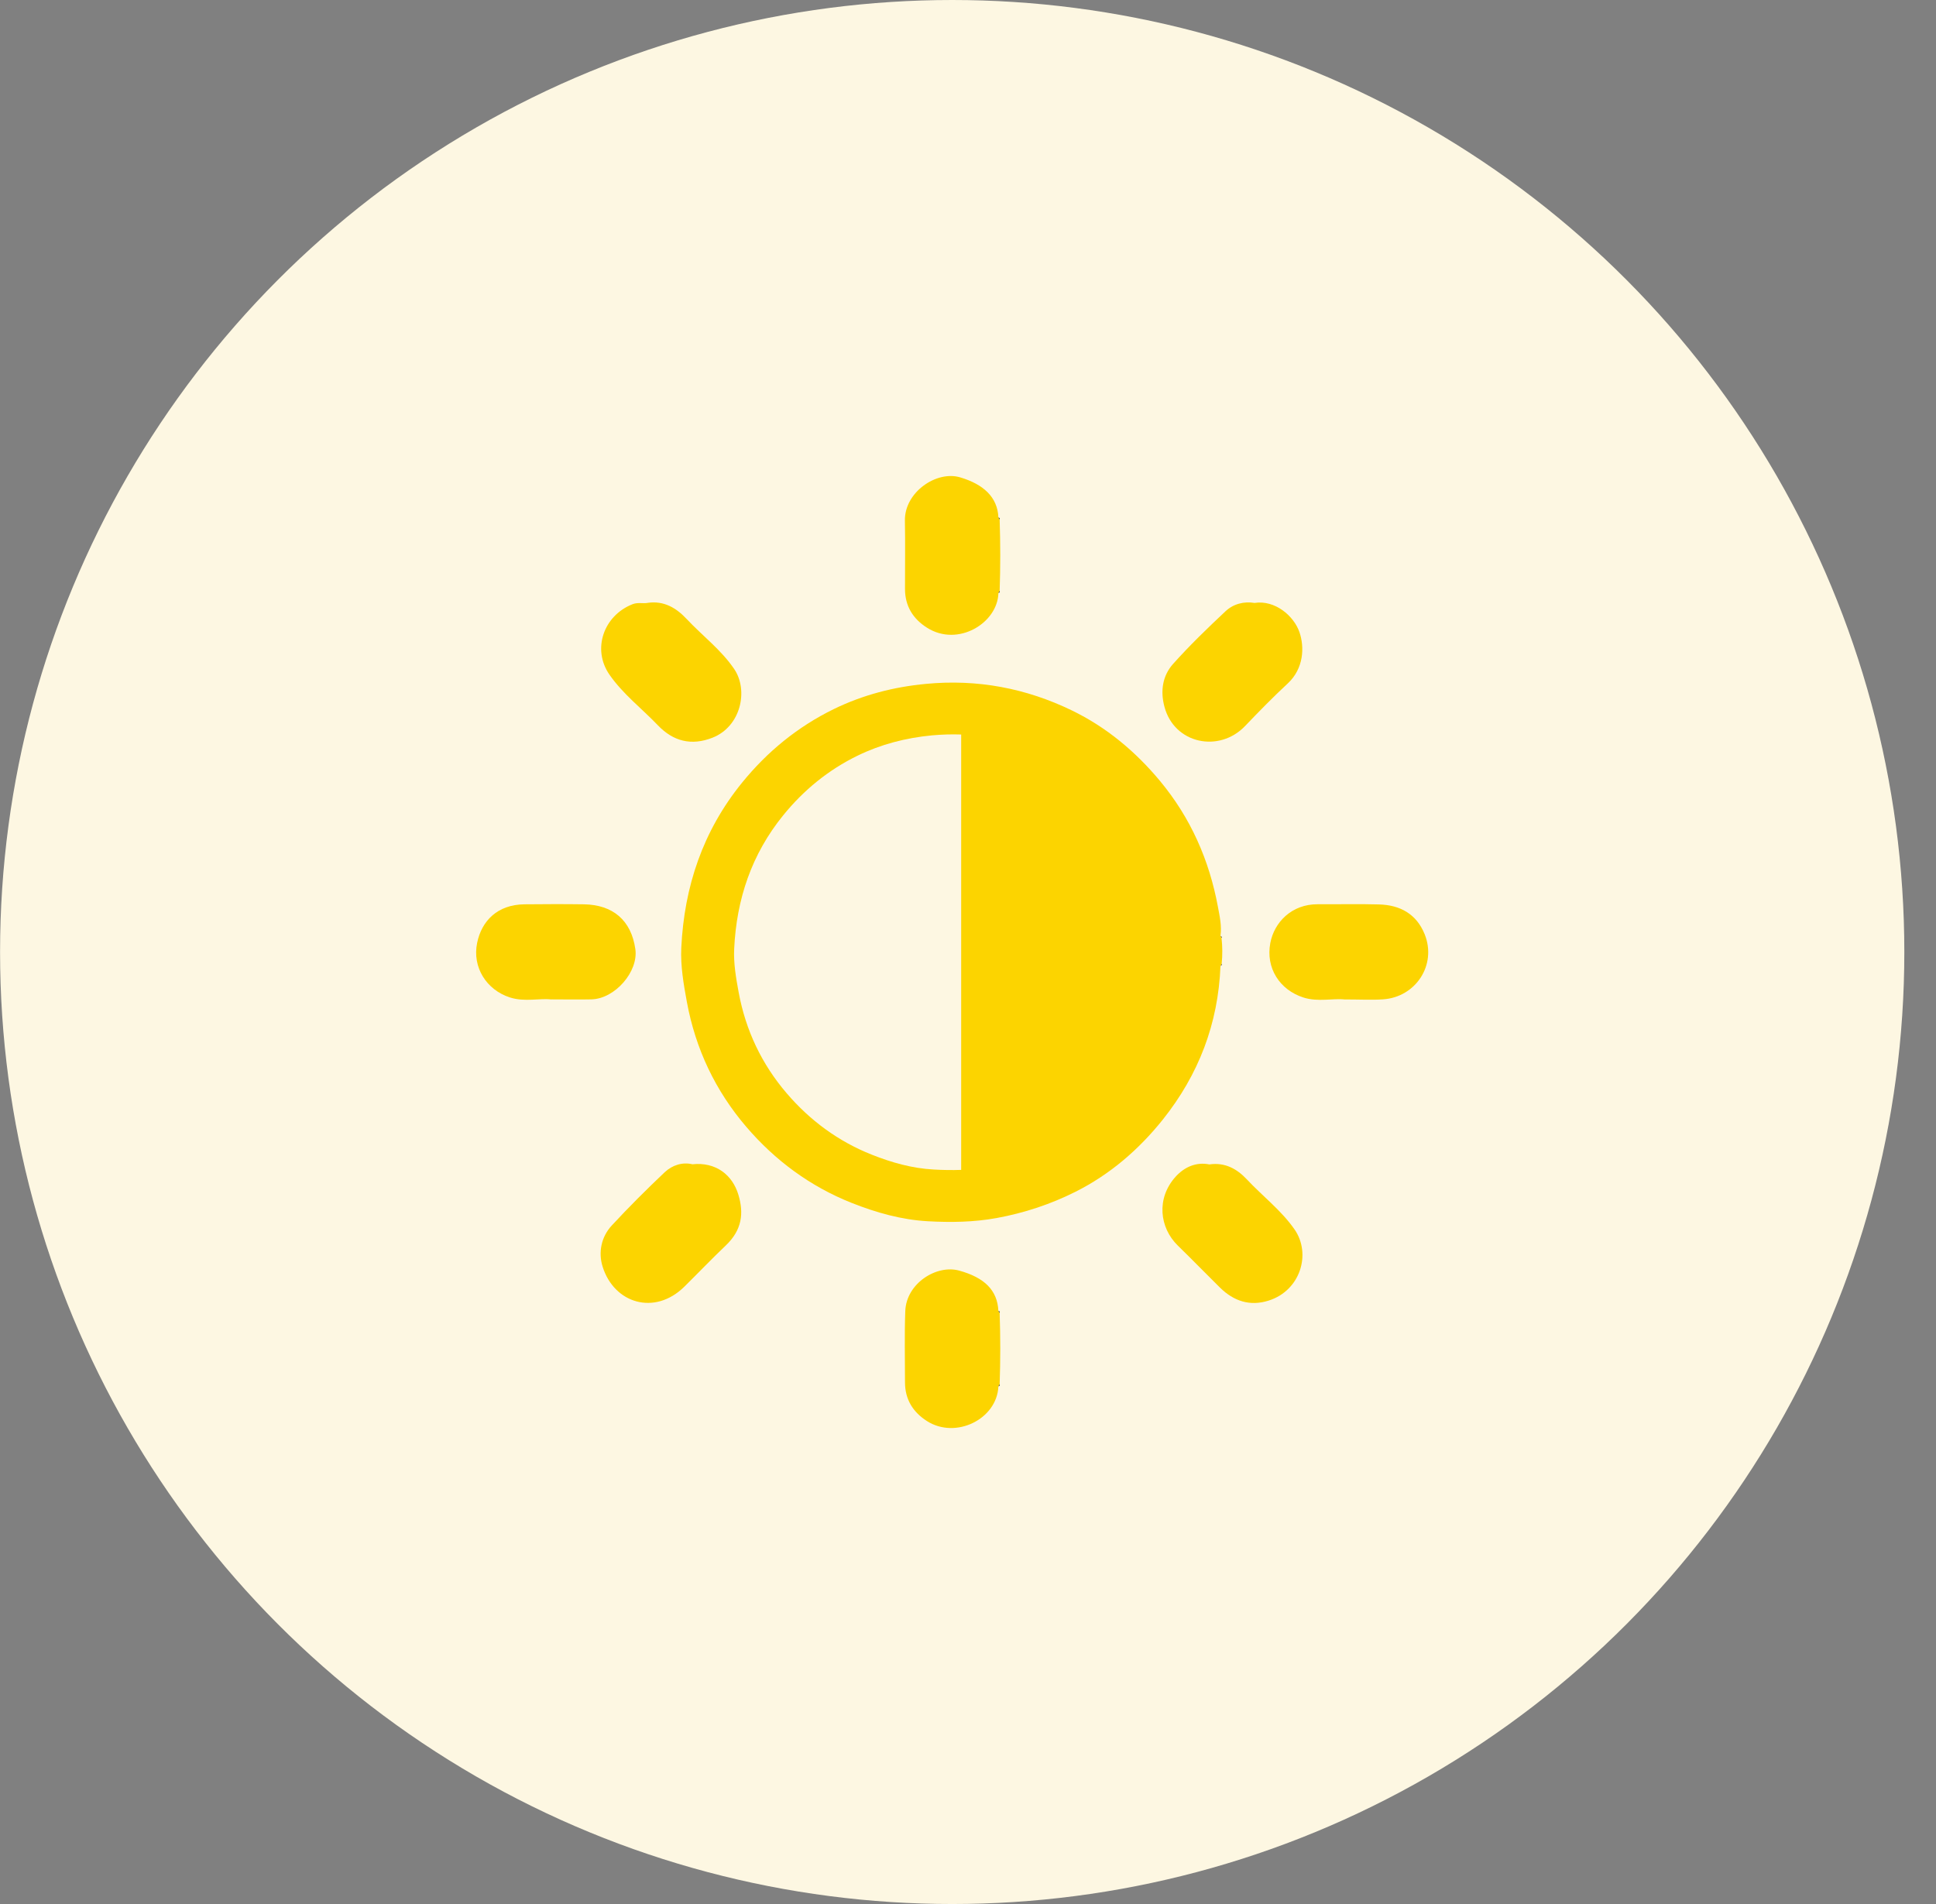 <svg width="61" height="60" viewBox="0 0 61 60" fill="none" xmlns="http://www.w3.org/2000/svg">
<rect x="0" y="0" width="61" height="60" fill="#808080" stroke="none"/>
<circle cx="30.002" cy="30" r="30" fill="#FDF7E2"/>
<g clip-path="url(#clip0_19_847)">
<path d="M17.376 31.496C17.012 31.449 16.531 31.582 16.067 31.432C15.328 31.194 14.875 30.482 15.034 29.711C15.175 29.024 15.669 28.506 16.525 28.497C17.148 28.491 17.773 28.488 18.397 28.497C19.305 28.511 19.889 28.995 20.019 29.91C20.119 30.62 19.376 31.472 18.64 31.492C18.255 31.502 17.869 31.493 17.378 31.493L17.376 31.496Z" fill="#FCD400"/>
<path d="M39.527 19C40.172 18.9 40.766 19.407 40.943 19.919C41.107 20.394 41.079 21.068 40.577 21.535C40.113 21.966 39.668 22.421 39.23 22.879C38.415 23.732 36.999 23.443 36.689 22.27C36.556 21.771 36.63 21.292 36.965 20.918C37.485 20.338 38.046 19.794 38.614 19.262C38.864 19.027 39.201 18.945 39.527 19Z" fill="#FCD400"/>
<path d="M42.379 31.497C42.011 31.451 41.53 31.583 41.065 31.433C40.317 31.191 39.877 30.503 40.025 29.718C40.148 29.064 40.697 28.492 41.516 28.495C42.161 28.499 42.807 28.482 43.452 28.501C44.114 28.519 44.631 28.801 44.889 29.441C45.278 30.408 44.605 31.425 43.574 31.492C43.211 31.516 42.846 31.495 42.377 31.495L42.379 31.497Z" fill="#FCD400"/>
<path d="M31.497 16.372C31.522 17.121 31.523 17.87 31.497 18.62C31.484 18.643 31.471 18.667 31.458 18.689C31.435 19.63 30.187 20.401 29.209 19.781C28.766 19.501 28.516 19.099 28.515 18.561C28.513 17.844 28.526 17.125 28.512 16.407C28.495 15.516 29.504 14.819 30.254 15.043C30.981 15.259 31.428 15.66 31.458 16.303C31.472 16.326 31.484 16.349 31.498 16.372H31.497Z" fill="#FCD400"/>
<path d="M20.411 18.997C20.922 18.925 21.308 19.156 21.637 19.508C22.133 20.037 22.726 20.48 23.135 21.085C23.587 21.754 23.346 22.895 22.449 23.247C21.786 23.508 21.212 23.362 20.729 22.856C20.22 22.324 19.624 21.869 19.203 21.26C18.648 20.459 19.018 19.399 19.928 19.041C20.096 18.974 20.255 19.026 20.412 18.998L20.411 18.997Z" fill="#FCD400"/>
<path d="M31.497 41.374C31.523 42.123 31.523 42.872 31.497 43.622C31.484 43.645 31.471 43.669 31.458 43.691C31.408 44.728 30.111 45.358 29.208 44.782C28.765 44.499 28.516 44.098 28.515 43.562C28.515 42.813 28.496 42.063 28.524 41.315C28.556 40.441 29.509 39.842 30.224 40.04C31.02 40.26 31.425 40.66 31.457 41.305C31.469 41.328 31.483 41.351 31.496 41.374H31.497Z" fill="#FCD400"/>
<path d="M38.107 36.693C38.6 36.624 38.974 36.832 39.288 37.167C39.783 37.696 40.371 38.141 40.788 38.741C41.322 39.508 40.977 40.668 39.972 40.985C39.377 41.173 38.871 40.999 38.44 40.576C37.996 40.139 37.561 39.689 37.114 39.254C36.531 38.688 36.426 37.759 37.044 37.078C37.317 36.778 37.685 36.609 38.107 36.694V36.693Z" fill="#FCD400"/>
<path d="M21.814 36.689C22.556 36.61 23.078 37.025 23.265 37.648C23.441 38.231 23.382 38.758 22.869 39.247C22.424 39.67 22.001 40.114 21.565 40.544C20.626 41.471 19.348 41.071 18.988 39.917C18.847 39.47 18.941 38.981 19.274 38.62C19.809 38.042 20.369 37.484 20.941 36.942C21.183 36.713 21.504 36.615 21.813 36.688L21.814 36.689Z" fill="#FCD400"/>
<path d="M31.497 16.372C31.483 16.349 31.471 16.325 31.457 16.303C31.486 16.317 31.516 16.33 31.497 16.372Z" fill="#393B3B"/>
<path d="M31.458 18.689C31.471 18.666 31.484 18.643 31.497 18.62C31.516 18.662 31.487 18.675 31.458 18.689Z" fill="#393B3B"/>
<path d="M38.488 29.559C38.476 29.537 38.465 29.514 38.455 29.493C38.48 29.508 38.514 29.519 38.488 29.559Z" fill="#393B3B"/>
<path d="M38.455 30.439C38.468 30.416 38.48 30.393 38.493 30.37C38.513 30.411 38.483 30.424 38.455 30.439Z" fill="#393B3B"/>
<path d="M31.497 41.374C31.484 41.351 31.471 41.327 31.458 41.305C31.487 41.319 31.517 41.332 31.497 41.374Z" fill="#393B3B"/>
<path d="M31.458 43.69C31.471 43.667 31.484 43.644 31.497 43.621C31.516 43.662 31.487 43.676 31.458 43.69Z" fill="#393B3B"/>
<path d="M38.488 29.559C38.477 29.537 38.465 29.514 38.455 29.493C38.5 29.181 38.429 28.87 38.374 28.573C38.101 27.103 37.517 25.774 36.55 24.61C35.771 23.674 34.857 22.913 33.772 22.387C32.328 21.687 30.798 21.397 29.182 21.55C28.158 21.646 27.188 21.898 26.271 22.345C25.136 22.9 24.176 23.684 23.377 24.669C22.146 26.187 21.558 27.941 21.466 29.87C21.44 30.44 21.538 31.009 21.642 31.573C21.915 33.055 22.541 34.372 23.513 35.508C24.422 36.569 25.528 37.388 26.836 37.907C27.61 38.214 28.412 38.44 29.241 38.485C29.958 38.524 30.679 38.515 31.399 38.384C32.273 38.224 33.104 37.949 33.892 37.553C34.976 37.007 35.881 36.228 36.639 35.28C37.768 33.864 38.385 32.254 38.455 30.439C38.468 30.416 38.48 30.393 38.493 30.37C38.52 30.099 38.519 29.828 38.488 29.558V29.559ZM30.285 36.866C29.995 36.877 29.703 36.871 29.413 36.854C28.743 36.818 28.094 36.635 27.47 36.387C26.412 35.968 25.519 35.307 24.785 34.449C24 33.532 23.495 32.469 23.274 31.271C23.19 30.816 23.11 30.356 23.133 29.895C23.207 28.337 23.681 26.92 24.676 25.694C25.322 24.898 26.097 24.264 27.014 23.816C27.754 23.455 28.537 23.252 29.365 23.173C29.675 23.145 29.982 23.136 30.285 23.146V36.863V36.866Z" fill="#FCD400"/>
</g>
<defs>
<clipPath id="clip0_19_847">
<rect width="30" height="30" fill="white" transform="translate(15.002 15)"/>
</clipPath>
</defs>
</svg>
